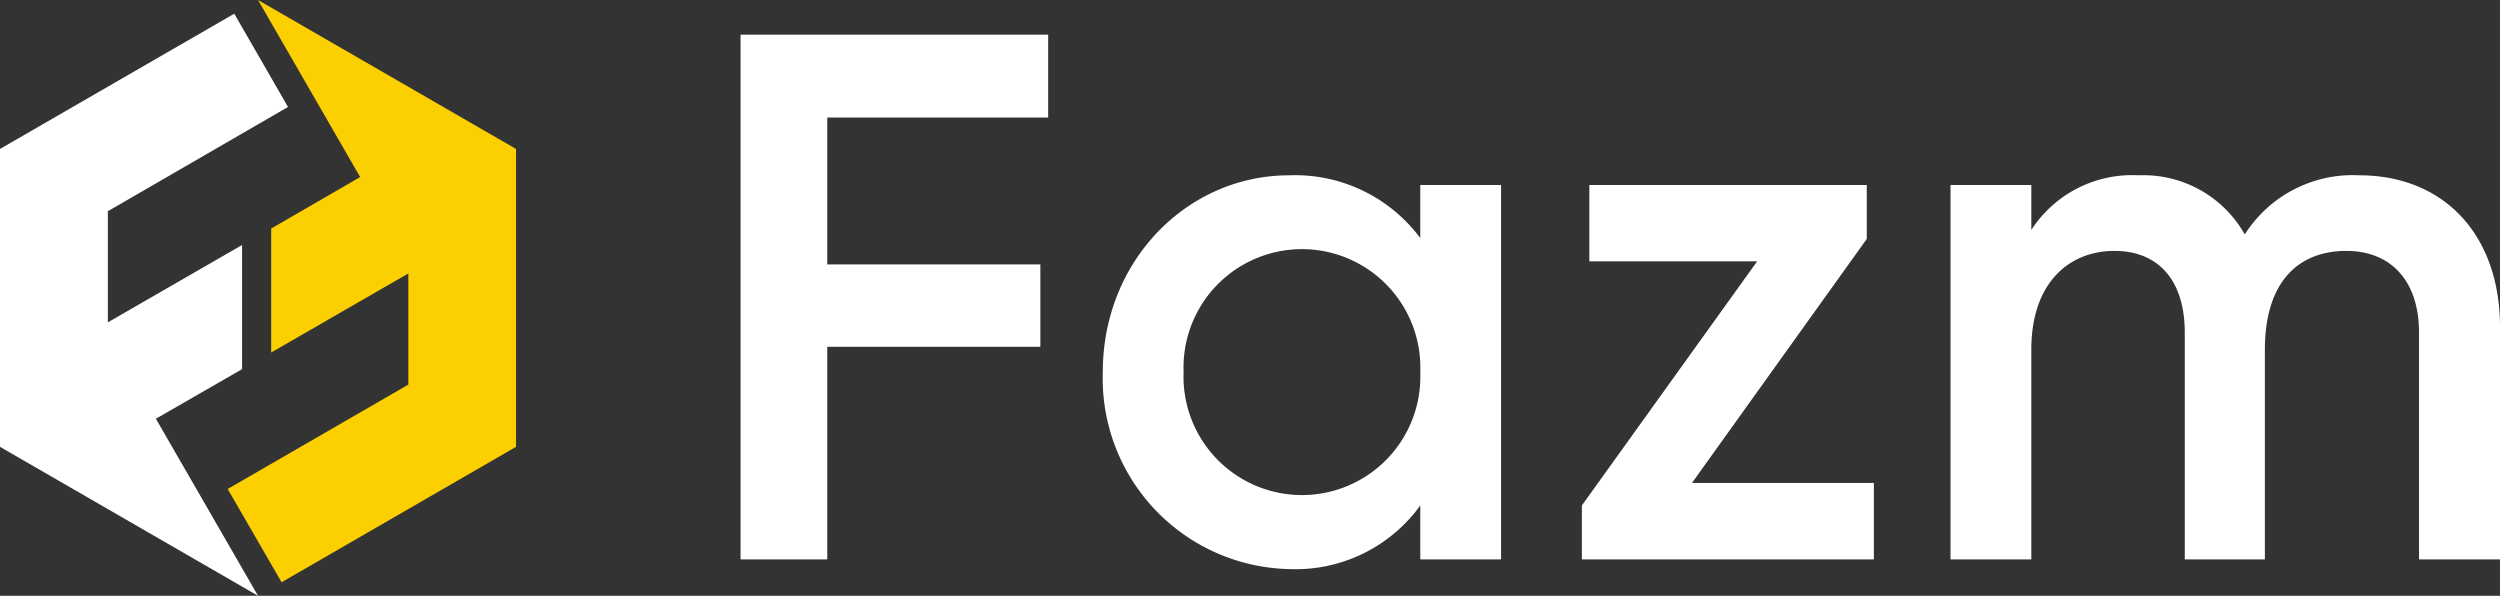 <svg xmlns="http://www.w3.org/2000/svg" viewBox="0 0 144.18 34.36"><rect x="0" y="0" width="144.18" height="34.36" fill="#333333" stroke="none"/><defs><style>.cls-1{fill:#fff;}.cls-2{fill:#fccf00;}</style></defs><g id="Calque_2" data-name="Calque 2"><g id="Calque_1-2" data-name="Calque 1"><path class="cls-1" d="M47.71,6.78v8.47H60V20H47.71V32.26h-5V2H60.45V6.78Z"/><path class="cls-1" d="M86.57,10.67V32.26H81.91V29.15a8.87,8.87,0,0,1-7.56,3.67A11,11,0,0,1,63.6,21.46c0-6.43,4.88-11.35,10.75-11.35a9,9,0,0,1,7.56,3.62V10.67ZM81.91,21.46a6.83,6.83,0,1,0-13.65,0,6.83,6.83,0,1,0,13.65,0Z"/><path class="cls-1" d="M108.07,27.85v4.41H91.23V29.15l10.11-14.08H91.66v-4.4h16v3.11L97.58,27.85Z"/><path class="cls-1" d="M144.18,18.87V32.26h-4.67V19.18c0-3-1.64-4.71-4.19-4.71-2.76,0-4.7,1.77-4.7,5.7V32.26H126V19.18c0-3-1.51-4.71-4.06-4.71s-4.79,1.77-4.79,5.7V32.26h-4.66V10.67h4.66v2.59a6.93,6.93,0,0,1,6.18-3.15,6.71,6.71,0,0,1,6.13,3.41,7.38,7.38,0,0,1,6.6-3.41C140.89,10.11,144.18,13.48,144.18,18.87Z"/><polygon class="cls-2" points="14.88 0 29.76 8.59 29.76 25.77 16.24 33.58 13.13 28.2 23.55 22.18 23.55 15.77 15.64 20.33 15.64 13.18 20.77 10.21 14.88 0"/><polygon class="cls-1" points="14.88 34.36 0 25.77 0 8.59 13.51 0.79 16.61 6.17 6.22 12.18 6.22 18.59 13.96 14.13 13.96 21.29 8.99 24.15 14.88 34.36"/></g></g></svg>